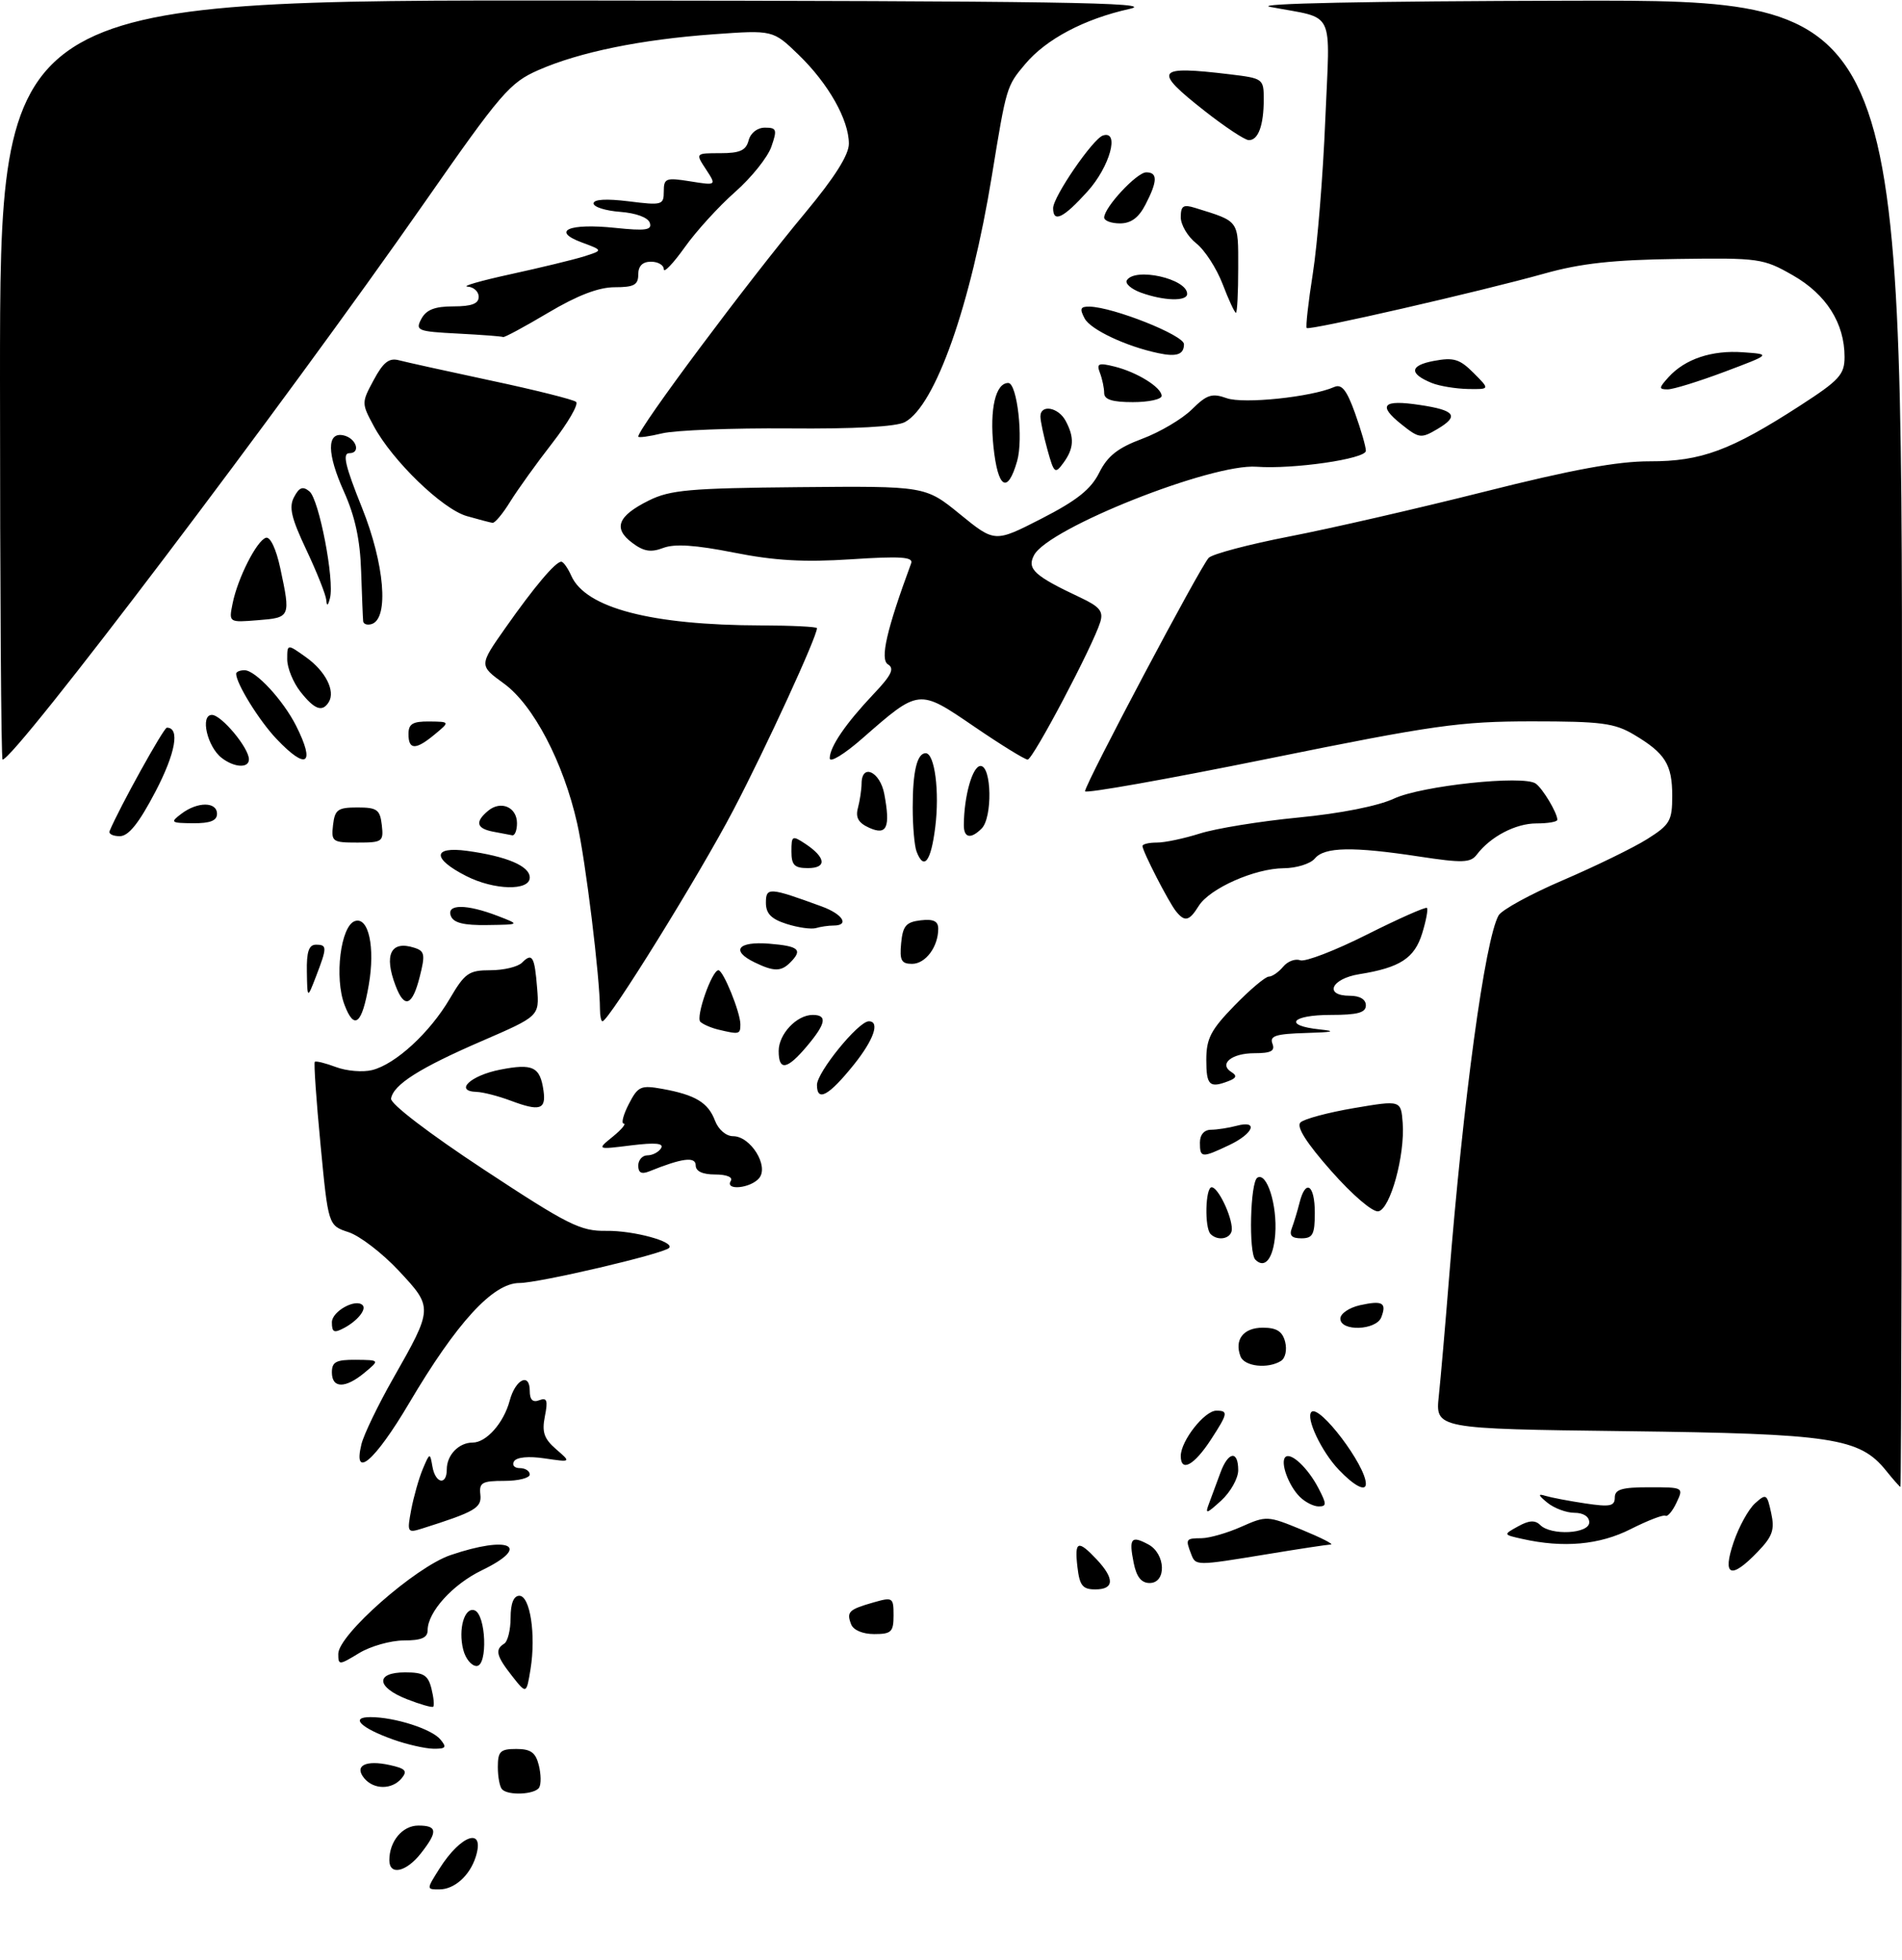 <?xml version="1.0" encoding="UTF-8" standalone="no"?>
<!DOCTYPE svg PUBLIC "-//W3C//DTD SVG 1.1//EN" "http://www.w3.org/Graphics/SVG/1.1/DTD/svg11.dtd" >
<svg xmlns="http://www.w3.org/2000/svg" xmlns:xlink="http://www.w3.org/1999/xlink" version="1.1" viewBox="0 0 298 307">
 <g >
 <path fill="currentColor"
d=" M 68.85 292.75 C 72.24 287.37 76.04 286.15 74.53 290.92 C 73.59 293.86 71.19 296.00 68.83 296.00 C 66.80 296.00 66.80 296.00 68.85 292.75 Z  M 61.00 291.43 C 61.00 288.46 63.05 286.00 65.54 286.00 C 68.54 286.00 68.63 286.93 65.93 290.37 C 63.63 293.29 61.00 293.86 61.00 291.43 Z  M 78.67 280.33 C 78.30 279.97 78.00 278.39 78.00 276.83 C 78.00 274.38 78.38 274.00 80.89 274.00 C 83.16 274.00 83.92 274.55 84.42 276.55 C 84.77 277.95 84.80 279.52 84.47 280.05 C 83.80 281.13 79.67 281.34 78.67 280.33 Z  M 57.07 278.59 C 55.45 276.63 57.27 275.68 61.07 276.52 C 63.53 277.06 63.88 277.44 62.93 278.59 C 61.42 280.40 58.58 280.40 57.07 278.59 Z  M 61.62 272.53 C 56.51 270.71 54.77 269.00 58.05 269.01 C 61.84 269.01 67.65 270.87 69.01 272.52 C 70.04 273.76 69.86 273.99 67.87 273.96 C 66.57 273.93 63.76 273.29 61.62 272.53 Z  M 63.75 266.20 C 58.93 264.31 58.78 262.00 63.48 262.00 C 66.38 262.00 67.07 262.43 67.60 264.55 C 67.95 265.95 68.07 267.22 67.87 267.38 C 67.67 267.54 65.81 267.01 63.75 266.20 Z  M 80.24 262.58 C 77.76 259.43 77.51 258.42 79.00 257.50 C 79.55 257.16 80.00 255.33 80.00 253.44 C 80.00 251.20 80.48 250.00 81.37 250.00 C 83.06 250.00 83.99 256.11 83.12 261.50 C 82.48 265.42 82.48 265.42 80.24 262.58 Z  M 53.00 259.10 C 53.00 256.13 65.08 245.50 70.58 243.63 C 79.82 240.48 83.38 242.19 75.51 246.00 C 70.91 248.22 67.00 252.55 67.00 255.40 C 67.00 256.58 66.01 257.00 63.25 257.00 C 61.19 257.01 58.04 257.90 56.25 258.99 C 53.11 260.90 53.00 260.90 53.00 259.10 Z  M 72.57 258.41 C 71.77 255.23 72.77 251.76 74.33 252.27 C 76.15 252.87 76.46 261.00 74.67 261.00 C 73.87 261.00 72.92 259.84 72.57 258.41 Z  M 133.35 254.46 C 132.60 252.52 132.98 252.15 136.86 251.04 C 139.87 250.18 140.00 250.26 140.00 253.07 C 140.00 255.67 139.65 256.00 136.97 256.00 C 135.16 256.00 133.70 255.38 133.35 254.46 Z  M 168.81 245.50 C 168.33 241.39 168.88 241.18 171.83 244.31 C 174.66 247.33 174.58 249.00 171.61 249.00 C 169.62 249.00 169.15 248.41 168.81 245.50 Z  M 177.62 244.84 C 176.85 240.99 177.22 240.51 179.91 241.95 C 182.64 243.41 182.80 248.00 180.12 248.00 C 178.82 248.00 178.06 247.04 177.62 244.84 Z  M 271.62 241.60 C 272.44 239.18 273.95 236.45 274.96 235.53 C 276.72 233.95 276.85 234.02 277.50 237.02 C 278.08 239.65 277.73 240.68 275.41 243.09 C 271.19 247.50 269.80 246.95 271.62 241.60 Z  M 186.61 243.42 C 185.72 241.10 185.79 241.00 188.25 240.98 C 189.49 240.97 192.30 240.16 194.50 239.18 C 198.42 237.44 198.61 237.45 204.00 239.67 C 207.03 240.92 209.05 241.95 208.50 241.97 C 207.95 241.99 203.45 242.67 198.50 243.49 C 187.27 245.33 187.34 245.33 186.61 243.42 Z  M 238.50 241.09 C 235.50 240.42 235.50 240.42 237.86 239.12 C 239.56 238.17 240.52 238.12 241.31 238.91 C 243.01 240.61 249.00 240.29 249.00 238.50 C 249.00 237.60 248.08 237.00 246.69 237.00 C 245.42 237.00 243.51 236.29 242.44 235.42 C 240.99 234.24 240.91 233.96 242.12 234.34 C 243.01 234.61 245.83 235.15 248.37 235.53 C 252.25 236.11 253.00 235.97 253.00 234.61 C 253.00 233.33 254.10 233.00 258.41 233.00 C 263.77 233.00 263.80 233.02 262.67 235.41 C 262.05 236.74 261.27 237.66 260.94 237.46 C 260.61 237.26 258.17 238.20 255.50 239.55 C 250.61 242.03 244.96 242.54 238.50 241.09 Z  M 64.43 236.50 C 64.82 234.46 65.63 231.60 66.24 230.14 C 67.33 227.56 67.37 227.55 67.75 229.75 C 68.21 232.42 70.00 232.78 70.00 230.20 C 70.00 227.95 71.88 226.00 74.05 226.00 C 76.20 226.00 78.93 222.92 79.86 219.42 C 80.76 216.07 83.00 214.98 83.00 217.89 C 83.00 219.30 83.47 219.76 84.50 219.36 C 85.70 218.90 85.87 219.40 85.37 221.88 C 84.88 224.36 85.23 225.39 87.13 227.04 C 89.50 229.09 89.50 229.09 85.35 228.48 C 82.82 228.10 80.95 228.28 80.54 228.93 C 80.18 229.52 80.58 230.00 81.44 230.00 C 82.30 230.00 83.00 230.45 83.00 231.00 C 83.00 231.55 81.21 232.00 79.01 232.00 C 75.54 232.00 75.05 232.27 75.26 234.12 C 75.50 236.23 74.47 236.83 66.12 239.47 C 63.83 240.19 63.76 240.07 64.43 236.50 Z  M 189.44 235.50 C 189.86 234.40 190.65 232.26 191.20 230.75 C 192.42 227.39 194.00 227.15 194.00 230.33 C 194.00 231.60 192.80 233.74 191.34 235.08 C 188.98 237.23 188.77 237.27 189.44 235.50 Z  M 203.64 234.49 C 201.88 232.74 200.56 229.10 201.38 228.28 C 202.23 227.43 204.94 229.98 206.59 233.18 C 207.87 235.64 207.87 236.00 206.60 236.00 C 205.80 236.00 204.47 235.32 203.64 234.49 Z  M 209.75 230.25 C 207.05 227.42 204.54 222.12 205.47 221.20 C 206.71 219.96 214.00 229.59 214.00 232.46 C 214.00 233.74 212.18 232.80 209.75 230.25 Z  M 295.50 230.39 C 291.35 225.25 287.11 224.61 254.69 224.21 C 224.88 223.84 224.88 223.84 225.43 218.67 C 225.73 215.83 226.44 207.65 227.01 200.50 C 229.26 172.18 232.66 147.22 234.79 143.42 C 235.27 142.55 239.84 140.05 244.94 137.87 C 250.03 135.68 255.96 132.79 258.10 131.44 C 261.65 129.20 262.00 128.58 262.00 124.68 C 262.00 119.76 260.91 118.01 256.00 115.09 C 252.95 113.28 250.89 113.01 240.00 113.01 C 228.73 113.02 224.67 113.59 198.75 118.85 C 182.94 122.06 170.00 124.36 170.00 123.96 C 170.00 122.83 188.12 88.64 189.38 87.39 C 189.99 86.78 195.68 85.28 202.00 84.05 C 208.32 82.83 222.05 79.68 232.50 77.05 C 246.30 73.57 253.42 72.26 258.50 72.27 C 266.53 72.29 271.19 70.56 282.06 63.53 C 288.20 59.56 289.00 58.68 289.00 55.92 C 289.00 50.64 286.14 46.12 280.90 43.13 C 276.26 40.48 275.63 40.39 262.80 40.57 C 252.77 40.70 247.66 41.26 242.00 42.85 C 231.97 45.66 205.14 51.81 204.73 51.39 C 204.55 51.21 204.98 47.34 205.70 42.78 C 206.41 38.23 207.29 27.44 207.64 18.81 C 208.38 1.03 209.38 3.07 199.00 1.08 C 196.20 0.55 214.09 0.18 246.25 0.11 C 298.00 0.00 298.00 0.00 298.00 116.50 C 298.00 180.58 297.89 232.97 297.75 232.94 C 297.61 232.90 296.60 231.76 295.50 230.39 Z  M 185.00 228.10 C 185.00 225.74 188.72 221.00 190.57 221.00 C 192.47 221.00 192.39 221.43 189.75 225.49 C 187.11 229.56 185.00 230.72 185.00 228.10 Z  M 56.63 226.25 C 57.00 224.74 59.23 220.12 61.57 216.00 C 67.88 204.89 67.88 204.86 62.47 199.07 C 59.91 196.33 56.38 193.62 54.62 193.04 C 51.43 191.99 51.43 191.99 50.22 179.32 C 49.55 172.36 49.15 166.52 49.32 166.35 C 49.49 166.18 50.99 166.55 52.64 167.17 C 54.29 167.79 56.84 168.01 58.31 167.64 C 61.98 166.72 67.35 161.78 70.47 156.46 C 72.83 152.44 73.45 152.00 76.84 152.00 C 78.91 152.00 81.13 151.47 81.78 150.82 C 83.40 149.20 83.76 149.81 84.16 154.85 C 84.50 159.19 84.50 159.19 75.50 163.09 C 65.75 167.31 61.63 169.92 61.27 172.11 C 61.14 172.92 67.19 177.55 75.77 183.20 C 89.05 191.94 90.94 192.89 95.00 192.83 C 99.29 192.77 105.79 194.55 104.82 195.51 C 103.88 196.45 84.43 201.00 81.37 201.00 C 77.24 201.00 71.56 207.19 64.09 219.84 C 58.72 228.92 55.25 231.90 56.63 226.25 Z  M 52.00 215.00 C 52.00 213.35 52.66 213.01 55.75 213.03 C 59.50 213.07 59.50 213.07 57.14 215.03 C 54.11 217.56 52.00 217.54 52.00 215.00 Z  M 194.36 212.50 C 193.36 209.88 194.81 208.00 197.85 208.00 C 200.02 208.00 200.92 208.57 201.35 210.21 C 201.67 211.46 201.39 212.77 200.71 213.20 C 198.67 214.49 194.97 214.09 194.36 212.50 Z  M 52.00 207.15 C 52.00 205.45 55.71 203.38 56.81 204.47 C 57.46 205.13 56.01 206.92 53.94 208.03 C 52.33 208.89 52.00 208.74 52.00 207.15 Z  M 210.00 206.58 C 210.00 205.80 211.38 204.86 213.07 204.48 C 216.62 203.70 217.29 204.08 216.42 206.36 C 215.62 208.44 210.00 208.63 210.00 206.58 Z  M 196.69 197.35 C 195.61 196.28 195.88 185.19 197.00 184.50 C 198.49 183.58 200.14 188.81 199.80 193.36 C 199.51 197.15 198.19 198.85 196.69 197.35 Z  M 189.67 193.33 C 188.70 192.36 188.85 186.00 189.84 186.00 C 190.84 186.00 193.00 190.48 193.00 192.55 C 193.00 194.03 190.87 194.53 189.67 193.33 Z  M 202.40 192.41 C 202.73 191.53 203.28 189.73 203.61 188.41 C 204.56 184.63 206.00 185.59 206.00 190.00 C 206.00 193.40 205.68 194.00 203.89 194.00 C 202.38 194.00 201.96 193.55 202.40 192.41 Z  M 208.58 183.46 C 204.68 179.05 203.08 176.52 203.75 175.85 C 204.30 175.30 208.07 174.29 212.12 173.60 C 219.50 172.35 219.50 172.35 219.77 175.93 C 220.14 181.00 217.83 189.41 215.96 189.77 C 215.08 189.94 211.89 187.21 208.58 183.46 Z  M 114.50 185.00 C 114.86 184.42 113.84 184.00 112.06 184.00 C 110.07 184.00 109.00 183.50 109.00 182.57 C 109.00 181.15 106.85 181.43 101.75 183.50 C 100.51 184.00 100.00 183.74 100.00 182.61 C 100.00 181.72 100.65 181.00 101.44 181.00 C 102.23 181.00 103.19 180.50 103.57 179.89 C 104.06 179.10 102.71 178.97 98.88 179.44 C 93.50 180.11 93.50 180.11 96.00 178.08 C 97.38 176.96 98.15 176.03 97.72 176.02 C 97.30 176.01 97.66 174.63 98.52 172.96 C 99.96 170.17 100.39 169.98 103.79 170.59 C 108.95 171.53 110.95 172.73 112.02 175.56 C 112.56 176.97 113.76 178.00 114.86 178.00 C 117.60 178.00 120.51 182.68 118.94 184.57 C 117.61 186.17 113.53 186.57 114.50 185.00 Z  M 188.00 179.00 C 188.00 177.77 188.67 176.99 189.75 176.99 C 190.71 176.98 192.51 176.70 193.75 176.37 C 197.23 175.44 196.41 177.58 192.60 179.39 C 188.27 181.44 188.00 181.42 188.00 179.00 Z  M 80.00 172.43 C 78.08 171.71 75.67 171.09 74.67 171.06 C 71.11 170.95 73.71 168.49 78.35 167.58 C 83.51 166.57 84.63 167.12 85.16 170.91 C 85.57 173.84 84.55 174.14 80.00 172.43 Z  M 128.00 169.97 C 128.00 167.98 134.49 160.00 136.12 160.00 C 137.91 160.00 136.91 162.90 133.75 166.83 C 129.85 171.68 128.00 172.69 128.00 169.97 Z  M 189.00 166.04 C 189.00 162.71 189.70 161.35 193.41 157.54 C 195.84 155.04 198.26 153.00 198.79 153.00 C 199.32 153.00 200.33 152.30 201.04 151.45 C 201.74 150.60 202.94 150.15 203.71 150.44 C 204.47 150.73 209.17 148.93 214.15 146.42 C 219.13 143.92 223.37 142.04 223.57 142.24 C 223.77 142.44 223.44 144.22 222.83 146.20 C 221.63 150.12 219.35 151.60 212.97 152.62 C 208.54 153.33 207.38 156.00 211.50 156.00 C 213.06 156.00 214.00 156.57 214.00 157.50 C 214.00 158.65 212.72 159.00 208.50 159.00 C 202.29 159.00 201.01 160.67 206.75 161.27 C 209.47 161.56 208.90 161.71 204.64 161.83 C 199.89 161.97 198.89 162.28 199.36 163.50 C 199.80 164.65 199.15 165.00 196.53 165.00 C 192.94 165.00 190.90 166.70 192.96 167.97 C 193.84 168.52 193.71 168.90 192.50 169.36 C 189.49 170.52 189.00 170.05 189.00 166.04 Z  M 122.00 164.65 C 122.00 162.00 124.83 159.00 127.33 159.00 C 129.67 159.00 129.42 160.35 126.41 163.92 C 123.31 167.60 122.00 167.82 122.00 164.65 Z  M 112.50 161.29 C 111.40 161.02 110.15 160.48 109.73 160.08 C 108.96 159.36 111.54 152.00 112.56 152.00 C 113.32 152.00 116.00 158.61 116.00 160.47 C 116.00 162.05 115.84 162.09 112.50 161.29 Z  M 53.98 157.43 C 52.36 153.18 53.37 145.04 55.61 144.30 C 57.75 143.58 58.80 148.40 57.78 154.29 C 56.72 160.47 55.51 161.47 53.98 157.43 Z  M 94.00 158.11 C 94.00 153.21 91.75 134.82 90.43 129.00 C 88.27 119.41 83.55 110.41 78.93 107.07 C 75.05 104.25 75.05 104.25 79.18 98.38 C 83.72 91.92 87.03 88.00 87.94 88.00 C 88.26 88.00 88.97 88.99 89.51 90.21 C 91.77 95.26 102.03 97.94 119.25 97.98 C 124.06 97.99 128.00 98.19 128.00 98.41 C 128.00 99.77 119.97 117.23 114.90 126.91 C 109.52 137.18 95.37 160.00 94.39 160.00 C 94.18 160.00 94.00 159.15 94.00 158.11 Z  M 61.98 154.43 C 60.12 149.56 61.23 147.30 64.89 148.47 C 66.55 148.99 66.65 149.53 65.76 153.03 C 64.60 157.62 63.36 158.08 61.98 154.43 Z  M 48.08 152.25 C 48.02 149.11 48.39 148.00 49.50 148.00 C 51.27 148.00 51.27 148.40 49.50 153.00 C 48.15 156.50 48.15 156.50 48.08 152.25 Z  M 118.25 150.78 C 114.44 148.94 115.59 147.45 120.50 147.84 C 125.18 148.22 125.82 148.78 123.80 150.80 C 122.37 152.23 121.25 152.23 118.25 150.78 Z  M 141.19 147.75 C 141.45 145.04 141.96 144.45 144.25 144.18 C 146.26 143.95 147.00 144.31 147.00 145.50 C 147.00 148.33 145.01 151.00 142.90 151.00 C 141.22 151.00 140.93 150.45 141.19 147.75 Z  M 123.25 144.75 C 120.83 143.98 120.00 143.12 120.00 141.43 C 120.00 138.96 120.51 139.00 128.75 142.01 C 132.06 143.22 133.15 145.00 130.58 145.00 C 129.80 145.00 128.56 145.18 127.83 145.40 C 127.10 145.61 125.04 145.32 123.25 144.75 Z  M 70.64 143.50 C 69.91 141.61 73.09 141.61 78.00 143.50 C 81.50 144.85 81.50 144.85 76.36 144.92 C 72.66 144.98 71.05 144.58 70.64 143.50 Z  M 184.24 142.75 C 183.09 141.31 179.00 133.35 179.00 132.54 C 179.00 132.24 180.01 132.00 181.25 132.00 C 182.49 132.01 185.53 131.36 188.00 130.58 C 190.47 129.79 197.41 128.66 203.41 128.08 C 210.04 127.44 215.93 126.27 218.41 125.11 C 222.72 123.10 238.63 121.40 240.60 122.75 C 241.69 123.50 244.00 127.35 244.00 128.43 C 244.00 128.75 242.53 129.00 240.72 129.00 C 237.46 129.00 233.52 131.06 231.37 133.90 C 230.40 135.17 229.14 135.22 222.37 134.19 C 211.94 132.60 207.51 132.68 206.00 134.50 C 205.32 135.32 203.12 136.01 201.13 136.02 C 196.59 136.05 189.53 139.18 187.81 141.93 C 186.32 144.32 185.63 144.48 184.24 142.75 Z  M 73.06 137.25 C 67.68 134.52 67.74 132.56 73.18 133.30 C 79.40 134.15 83.00 135.68 83.00 137.48 C 83.00 139.60 77.43 139.47 73.06 137.25 Z  M 124.00 133.38 C 124.00 130.90 124.12 130.84 126.20 132.21 C 129.41 134.35 129.58 136.00 126.58 136.00 C 124.46 136.00 124.00 135.53 124.00 133.38 Z  M 143.61 133.42 C 143.27 132.55 143.00 129.44 143.00 126.50 C 143.00 120.86 143.68 118.00 145.03 118.00 C 146.45 118.00 147.23 124.02 146.53 129.60 C 145.86 134.98 144.76 136.42 143.61 133.42 Z  M 52.18 129.25 C 52.46 126.83 52.93 126.50 56.00 126.50 C 59.07 126.50 59.54 126.83 59.82 129.25 C 60.12 131.86 59.92 132.00 56.00 132.00 C 52.08 132.00 51.88 131.86 52.18 129.25 Z  M 17.17 130.20 C 18.69 126.54 25.64 114.01 26.14 114.00 C 28.23 113.99 27.51 117.98 24.34 124.05 C 21.75 128.99 20.14 131.00 18.76 131.00 C 17.70 131.00 16.98 130.64 17.17 130.20 Z  M 77.25 130.29 C 74.64 129.79 74.39 128.75 76.49 127.01 C 78.48 125.36 81.00 126.45 81.00 128.97 C 81.00 130.09 80.66 130.94 80.25 130.86 C 79.84 130.79 78.49 130.53 77.25 130.29 Z  M 136.18 129.68 C 134.49 128.92 134.01 128.07 134.42 126.57 C 134.72 125.43 134.98 123.71 134.99 122.75 C 135.01 119.54 137.89 120.87 138.55 124.40 C 139.53 129.64 138.95 130.93 136.18 129.68 Z  M 151.01 129.25 C 151.04 124.70 152.37 120.00 153.63 120.00 C 155.38 120.00 155.52 128.08 153.80 129.80 C 152.10 131.50 151.00 131.29 151.01 129.25 Z  M 28.44 127.47 C 30.96 125.57 34.00 125.58 34.00 127.50 C 34.00 128.57 32.93 128.99 30.25 128.97 C 26.74 128.94 26.62 128.84 28.44 127.47 Z  M 34.75 118.75 C 32.47 117.01 31.32 112.00 33.20 112.00 C 34.69 112.00 39.00 117.17 39.00 118.96 C 39.00 120.38 36.73 120.27 34.75 118.75 Z  M 130.00 118.80 C 130.00 117.00 132.50 113.35 136.89 108.71 C 139.68 105.77 140.18 104.73 139.12 104.08 C 137.85 103.29 138.90 98.70 142.76 88.24 C 143.12 87.25 141.09 87.11 133.36 87.62 C 125.97 88.10 121.36 87.84 114.98 86.57 C 108.97 85.38 105.71 85.16 103.92 85.84 C 101.97 86.58 100.85 86.40 99.04 85.03 C 96.02 82.76 96.79 80.83 101.66 78.41 C 105.00 76.75 108.06 76.48 125.24 76.32 C 144.99 76.14 144.99 76.14 150.42 80.57 C 155.86 85.00 155.86 85.00 163.18 81.25 C 168.72 78.41 170.92 76.66 172.22 74.06 C 173.53 71.43 175.13 70.17 178.96 68.74 C 181.72 67.71 185.22 65.64 186.74 64.14 C 189.09 61.81 189.90 61.56 192.19 62.38 C 194.81 63.32 205.45 62.21 209.04 60.63 C 210.21 60.11 211.00 61.10 212.30 64.72 C 213.24 67.35 214.01 70.01 214.00 70.63 C 214.00 71.89 202.63 73.54 196.87 73.12 C 189.80 72.60 164.28 82.73 162.02 86.96 C 160.86 89.13 162.03 90.21 169.26 93.61 C 172.30 95.04 172.90 95.77 172.39 97.44 C 171.27 101.12 161.84 119.00 161.01 119.00 C 160.57 119.00 156.79 116.67 152.62 113.82 C 143.91 107.88 144.05 107.86 135.10 115.69 C 132.30 118.15 130.00 119.55 130.00 118.80 Z  M 0.00 59.50 C 0.00 0.00 0.00 0.00 91.25 0.08 C 165.65 0.15 181.48 0.39 177.00 1.39 C 169.88 2.97 163.92 6.12 160.63 10.03 C 157.70 13.51 157.69 13.53 155.41 27.50 C 152.09 47.85 146.54 63.57 141.77 66.13 C 140.42 66.85 133.86 67.21 123.58 67.12 C 114.73 67.05 105.81 67.40 103.75 67.89 C 101.69 68.39 100.00 68.61 100.00 68.40 C 100.00 67.12 117.01 44.32 126.18 33.31 C 130.76 27.81 133.00 24.26 133.00 22.52 C 133.00 18.78 129.79 13.10 125.14 8.60 C 121.11 4.70 121.11 4.70 111.80 5.37 C 100.43 6.19 90.81 8.15 84.36 10.98 C 79.87 12.95 78.51 14.53 66.50 31.75 C 44.44 63.37 2.30 119.00 0.40 119.00 C 0.18 119.00 0.00 92.23 0.00 59.50 Z  M 43.31 115.75 C 40.59 112.88 37.00 107.08 37.00 105.55 C 37.00 105.25 37.59 105.00 38.31 105.00 C 40.03 105.00 44.34 109.65 46.39 113.70 C 49.46 119.80 48.04 120.74 43.31 115.75 Z  M 64.00 115.00 C 64.00 113.40 64.66 113.01 67.25 113.03 C 70.50 113.07 70.50 113.07 68.14 115.03 C 65.14 117.53 64.00 117.52 64.00 115.00 Z  M 47.07 108.37 C 45.93 106.92 45.00 104.64 45.00 103.30 C 45.00 100.86 45.00 100.86 47.94 102.96 C 51.00 105.14 52.58 108.25 51.51 109.99 C 50.50 111.62 49.28 111.17 47.07 108.37 Z  M 36.44 94.56 C 37.23 90.59 40.22 84.70 41.66 84.25 C 42.34 84.04 43.26 85.98 43.91 89.00 C 45.55 96.68 45.52 96.76 40.42 97.16 C 35.84 97.53 35.84 97.53 36.44 94.56 Z  M 56.90 97.33 C 56.85 96.88 56.71 93.35 56.58 89.50 C 56.43 84.57 55.62 80.87 53.88 77.00 C 51.23 71.11 51.18 67.69 53.75 68.19 C 55.79 68.59 56.62 71.00 54.72 71.00 C 53.62 71.00 54.09 73.01 56.70 79.50 C 60.25 88.34 60.97 96.86 58.25 97.76 C 57.56 97.98 56.96 97.79 56.90 97.33 Z  M 51.12 94.00 C 51.05 93.17 49.65 89.65 48.01 86.17 C 45.63 81.14 45.23 79.44 46.08 77.86 C 46.89 76.33 47.45 76.13 48.49 76.99 C 49.99 78.24 52.43 90.90 51.70 93.70 C 51.38 94.94 51.20 95.03 51.12 94.00 Z  M 73.13 80.85 C 69.30 79.75 61.46 72.16 58.56 66.75 C 56.63 63.17 56.63 63.09 58.56 59.52 C 60.05 56.74 60.97 56.03 62.50 56.44 C 63.60 56.73 70.12 58.17 77.00 59.64 C 83.88 61.10 89.84 62.60 90.26 62.96 C 90.68 63.33 89.01 66.22 86.55 69.39 C 84.08 72.56 81.12 76.69 79.95 78.57 C 78.79 80.46 77.54 81.96 77.17 81.91 C 76.80 81.86 74.98 81.38 73.13 80.85 Z  M 155.65 69.96 C 155.04 64.06 155.98 60.00 157.97 60.00 C 159.37 60.00 160.36 68.76 159.36 72.24 C 157.86 77.48 156.34 76.55 155.65 69.96 Z  M 164.11 70.46 C 163.51 68.28 163.01 65.94 163.01 65.25 C 163.00 63.30 165.81 63.78 166.96 65.93 C 168.36 68.54 168.27 70.25 166.61 72.52 C 165.30 74.31 165.14 74.17 164.11 70.46 Z  M 219.54 66.45 C 215.81 63.47 216.67 62.57 222.43 63.44 C 228.02 64.27 228.67 65.17 225.20 67.22 C 222.64 68.73 222.34 68.69 219.54 66.45 Z  M 173.00 61.58 C 173.00 60.80 172.70 59.38 172.34 58.43 C 171.77 56.95 172.09 56.80 174.59 57.42 C 178.13 58.29 182.00 60.69 182.00 62.02 C 182.00 62.56 179.97 63.00 177.50 63.00 C 174.28 63.00 173.00 62.60 173.00 61.58 Z  M 224.35 60.01 C 220.73 58.54 220.84 57.25 224.66 56.54 C 227.75 55.96 228.70 56.24 230.88 58.43 C 233.45 61.00 233.45 61.00 229.98 60.94 C 228.06 60.90 225.53 60.48 224.35 60.01 Z  M 261.42 59.09 C 264.00 56.24 268.20 54.83 273.11 55.19 C 277.50 55.50 277.50 55.50 270.19 58.25 C 266.17 59.76 262.17 61.00 261.29 61.00 C 259.87 61.00 259.88 60.79 261.42 59.09 Z  M 181.50 55.33 C 176.45 54.27 170.89 51.65 169.95 49.91 C 169.12 48.36 169.26 48.01 170.71 48.04 C 174.41 48.11 185.50 52.52 185.50 53.92 C 185.50 55.54 184.36 55.94 181.50 55.33 Z  M 71.74 52.26 C 65.39 51.93 65.04 51.79 66.02 49.95 C 66.79 48.52 68.12 48.00 71.04 48.00 C 73.89 48.00 75.00 47.58 75.00 46.50 C 75.00 45.67 74.21 44.96 73.25 44.90 C 72.29 44.85 75.33 43.98 80.00 42.96 C 84.67 41.94 89.85 40.69 91.50 40.17 C 94.50 39.22 94.50 39.22 91.15 37.98 C 86.30 36.18 89.13 34.94 96.38 35.70 C 101.18 36.20 102.19 36.05 101.81 34.91 C 101.53 34.07 99.65 33.38 97.17 33.19 C 94.88 33.02 93.00 32.43 93.00 31.87 C 93.00 31.22 95.00 31.11 98.50 31.54 C 103.74 32.20 104.00 32.12 104.00 29.99 C 104.00 27.92 104.32 27.80 108.14 28.41 C 112.27 29.07 112.27 29.07 110.61 26.53 C 108.95 24.00 108.95 24.00 112.86 24.00 C 115.93 24.00 116.88 23.57 117.29 22.00 C 117.60 20.82 118.65 20.00 119.85 20.00 C 121.69 20.00 121.79 20.30 120.85 23.00 C 120.27 24.65 117.72 27.84 115.17 30.08 C 112.62 32.33 109.06 36.23 107.27 38.76 C 105.47 41.28 104.00 42.82 104.00 42.18 C 104.00 41.53 103.10 41.00 102.00 41.00 C 100.67 41.00 100.00 41.67 100.00 43.00 C 100.00 44.64 99.33 45.00 96.31 45.00 C 93.79 45.00 90.48 46.27 85.88 49.00 C 82.18 51.20 79.00 52.91 78.83 52.80 C 78.65 52.70 75.46 52.45 71.74 52.26 Z  M 191.56 44.51 C 190.61 42.04 188.75 39.16 187.42 38.12 C 186.09 37.07 185.00 35.23 185.00 34.04 C 185.00 32.24 185.39 31.99 187.25 32.57 C 194.24 34.74 194.00 34.41 194.00 41.98 C 194.00 45.84 193.84 49.00 193.64 49.00 C 193.44 49.00 192.50 46.98 191.56 44.51 Z  M 178.74 45.84 C 177.23 45.28 176.24 44.42 176.55 43.91 C 177.84 41.84 186.00 43.67 186.00 46.04 C 186.00 47.25 182.35 47.15 178.74 45.84 Z  M 173.00 34.08 C 173.00 32.49 178.11 27.00 179.59 27.00 C 181.40 27.00 181.37 28.38 179.47 32.05 C 178.41 34.11 177.20 35.00 175.47 35.00 C 174.11 35.00 173.00 34.58 173.00 34.08 Z  M 165.00 32.61 C 165.00 30.83 171.22 21.76 172.80 21.23 C 175.48 20.34 173.89 26.12 170.38 30.00 C 166.61 34.18 165.00 34.96 165.00 32.61 Z  M 188.75 17.39 C 180.55 10.95 181.04 10.24 192.75 11.65 C 197.89 12.27 198.00 12.35 198.00 15.56 C 198.00 19.65 197.13 22.01 195.64 21.95 C 195.01 21.93 191.91 19.87 188.75 17.39 Z "/>
</g>
</svg>